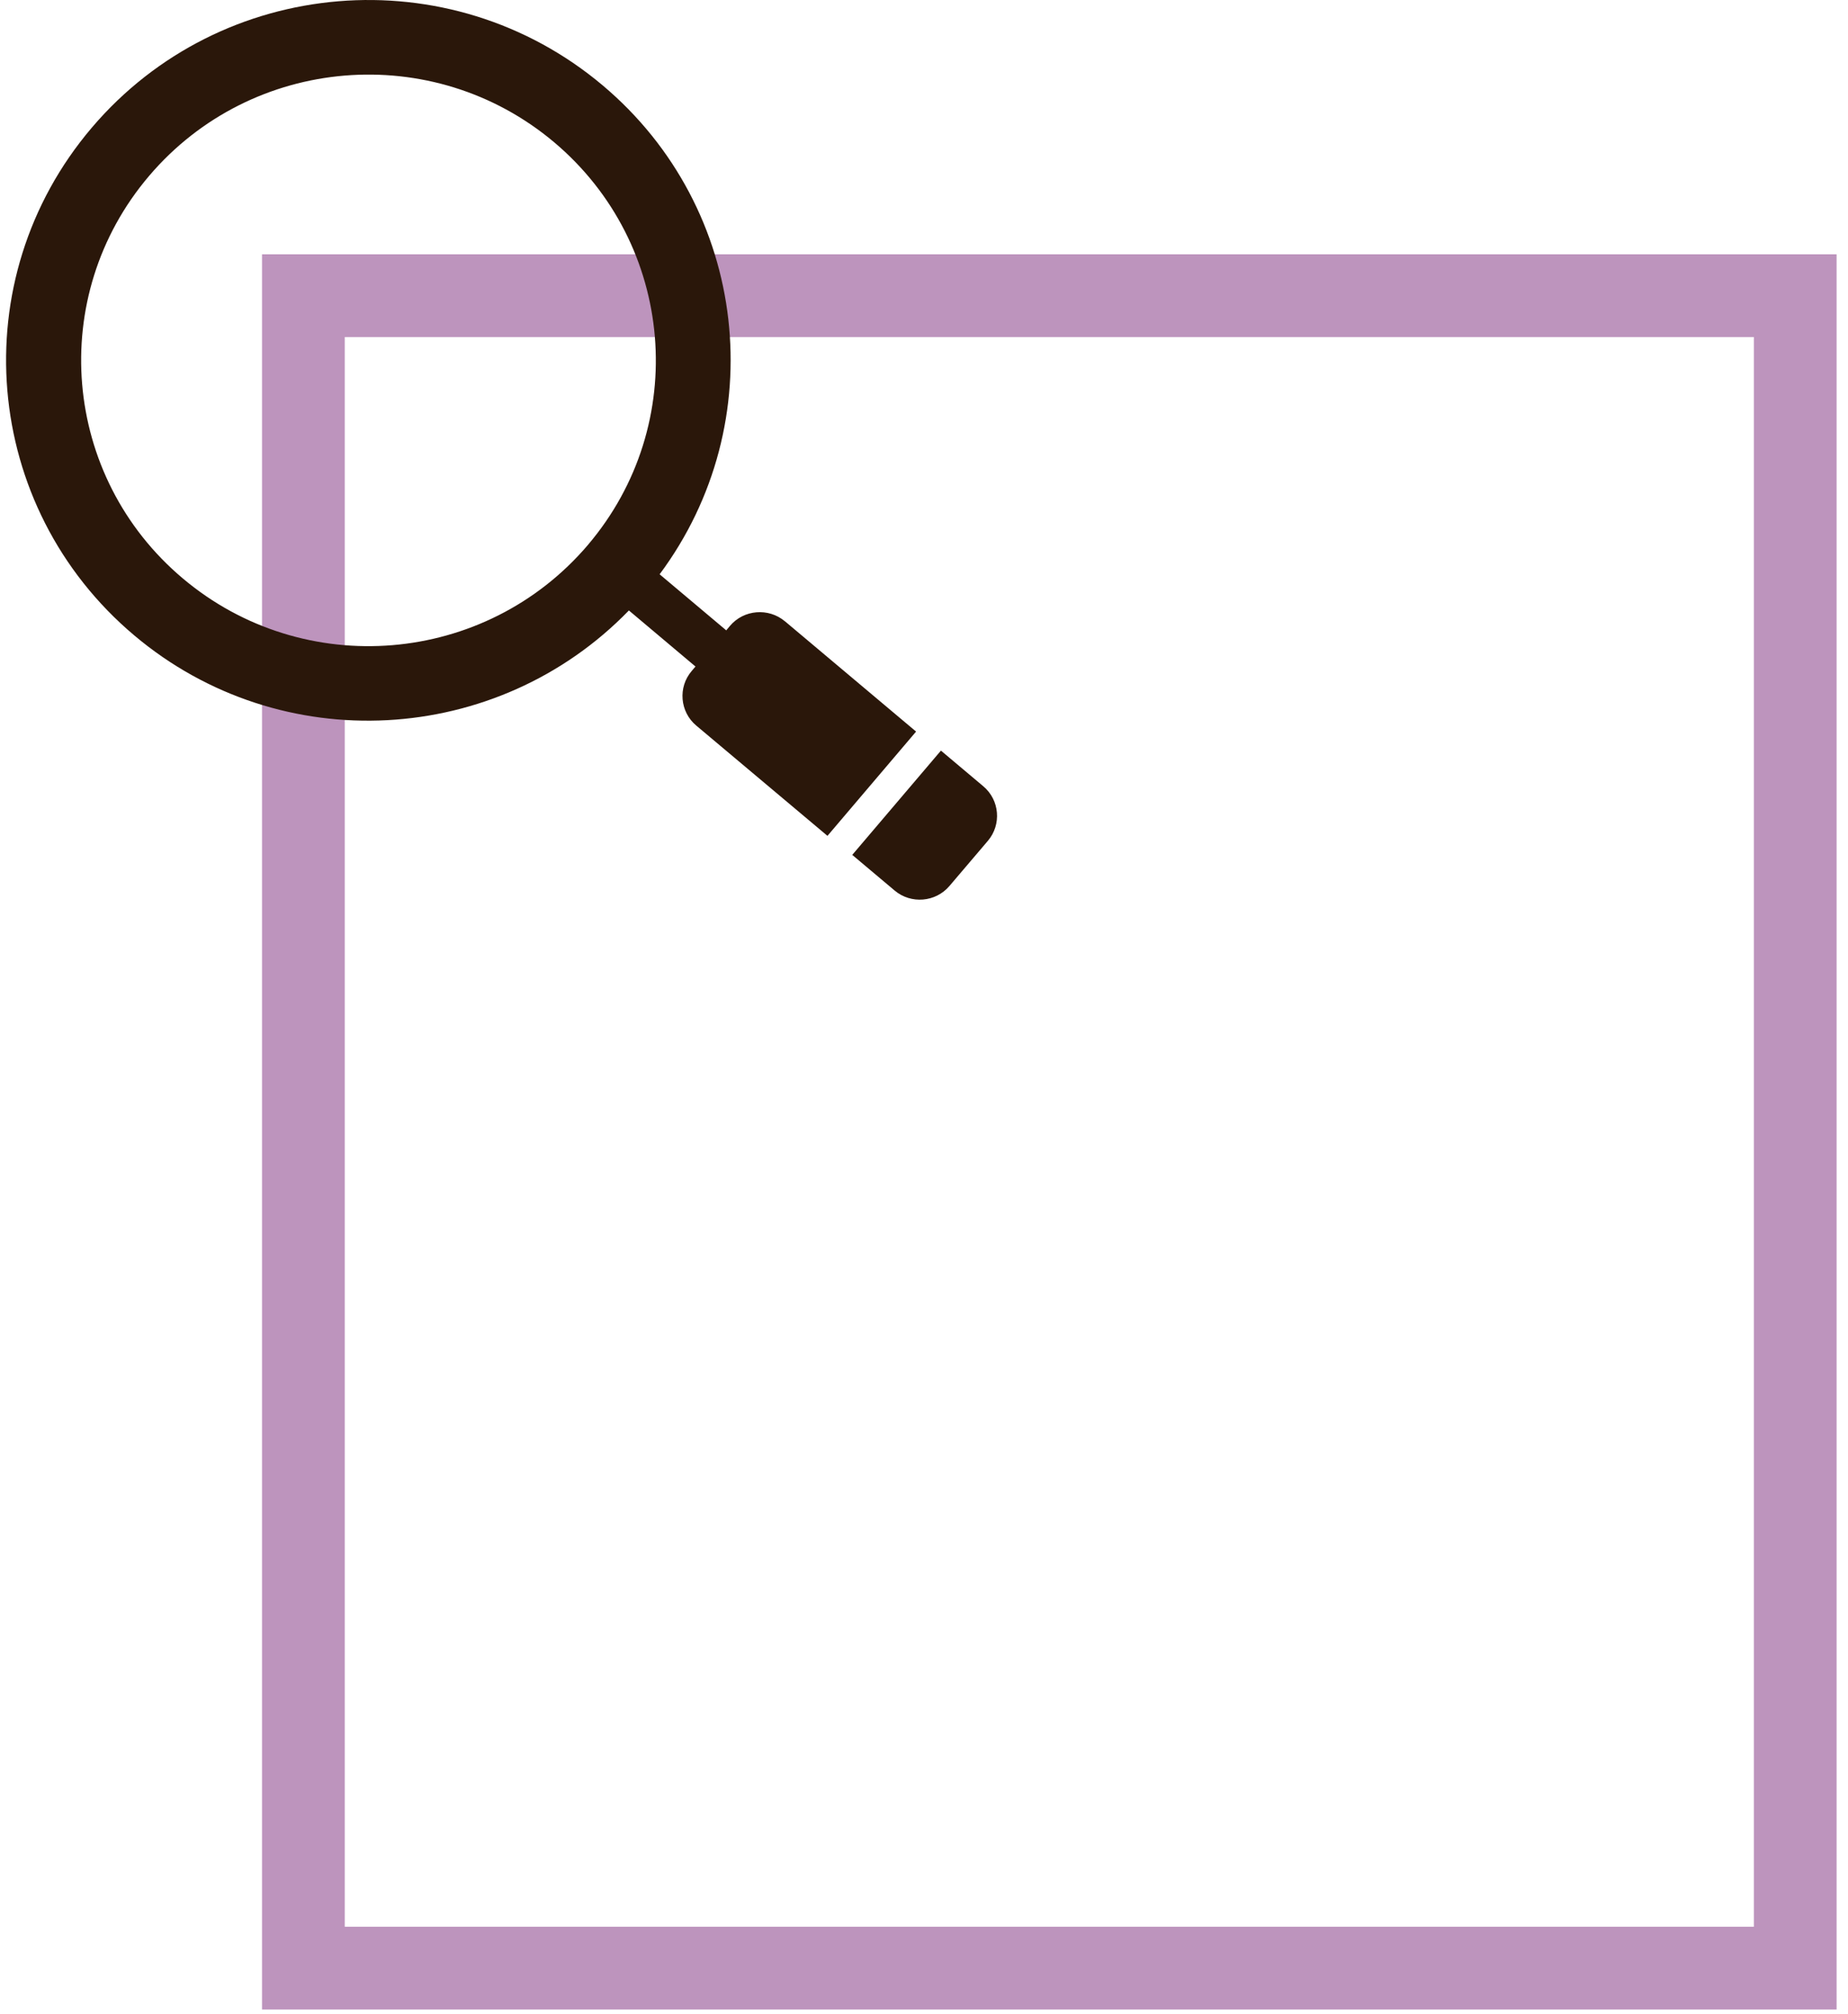 <svg width="67" height="73" viewBox="0 0 67 73" xmlns="http://www.w3.org/2000/svg"><title>reading copy 3</title><g fill="none" fill-rule="evenodd"><path d="M11 10.718h54.087V71.34H11V10.72z" stroke="#BD94BD" stroke-width="3"/><path d="M28.456 22.52c-.594-.498-1.488-.424-1.986.162l-.14.167-2.415-2.032C28 15.33 27.162 7.56 21.845 3.09 16.303-1.57 8.013-.88 3.328 4.628c-4.687 5.508-3.993 13.75 1.547 18.41 5.317 4.474 13.16 4.006 17.926-.91l2.414 2.032-.14.165c-.5.587-.426 1.475.165 1.973l4.76 4 3.213-3.78-4.757-4m-7.14-2.766c-3.72 4.368-10.292 4.916-14.684 1.218C2.24 17.276 1.69 10.74 5.406 6.376c3.717-4.37 10.287-4.918 14.682-1.222 4.392 3.698 4.942 10.23 1.227 14.598zm14.338 8.752l-1.54-1.296-3.215 3.78 1.54 1.295c.59.495 1.482.422 1.982-.166l1.396-1.64c.5-.59.426-1.476-.164-1.973z" fill="#2A170A"/></g></svg>